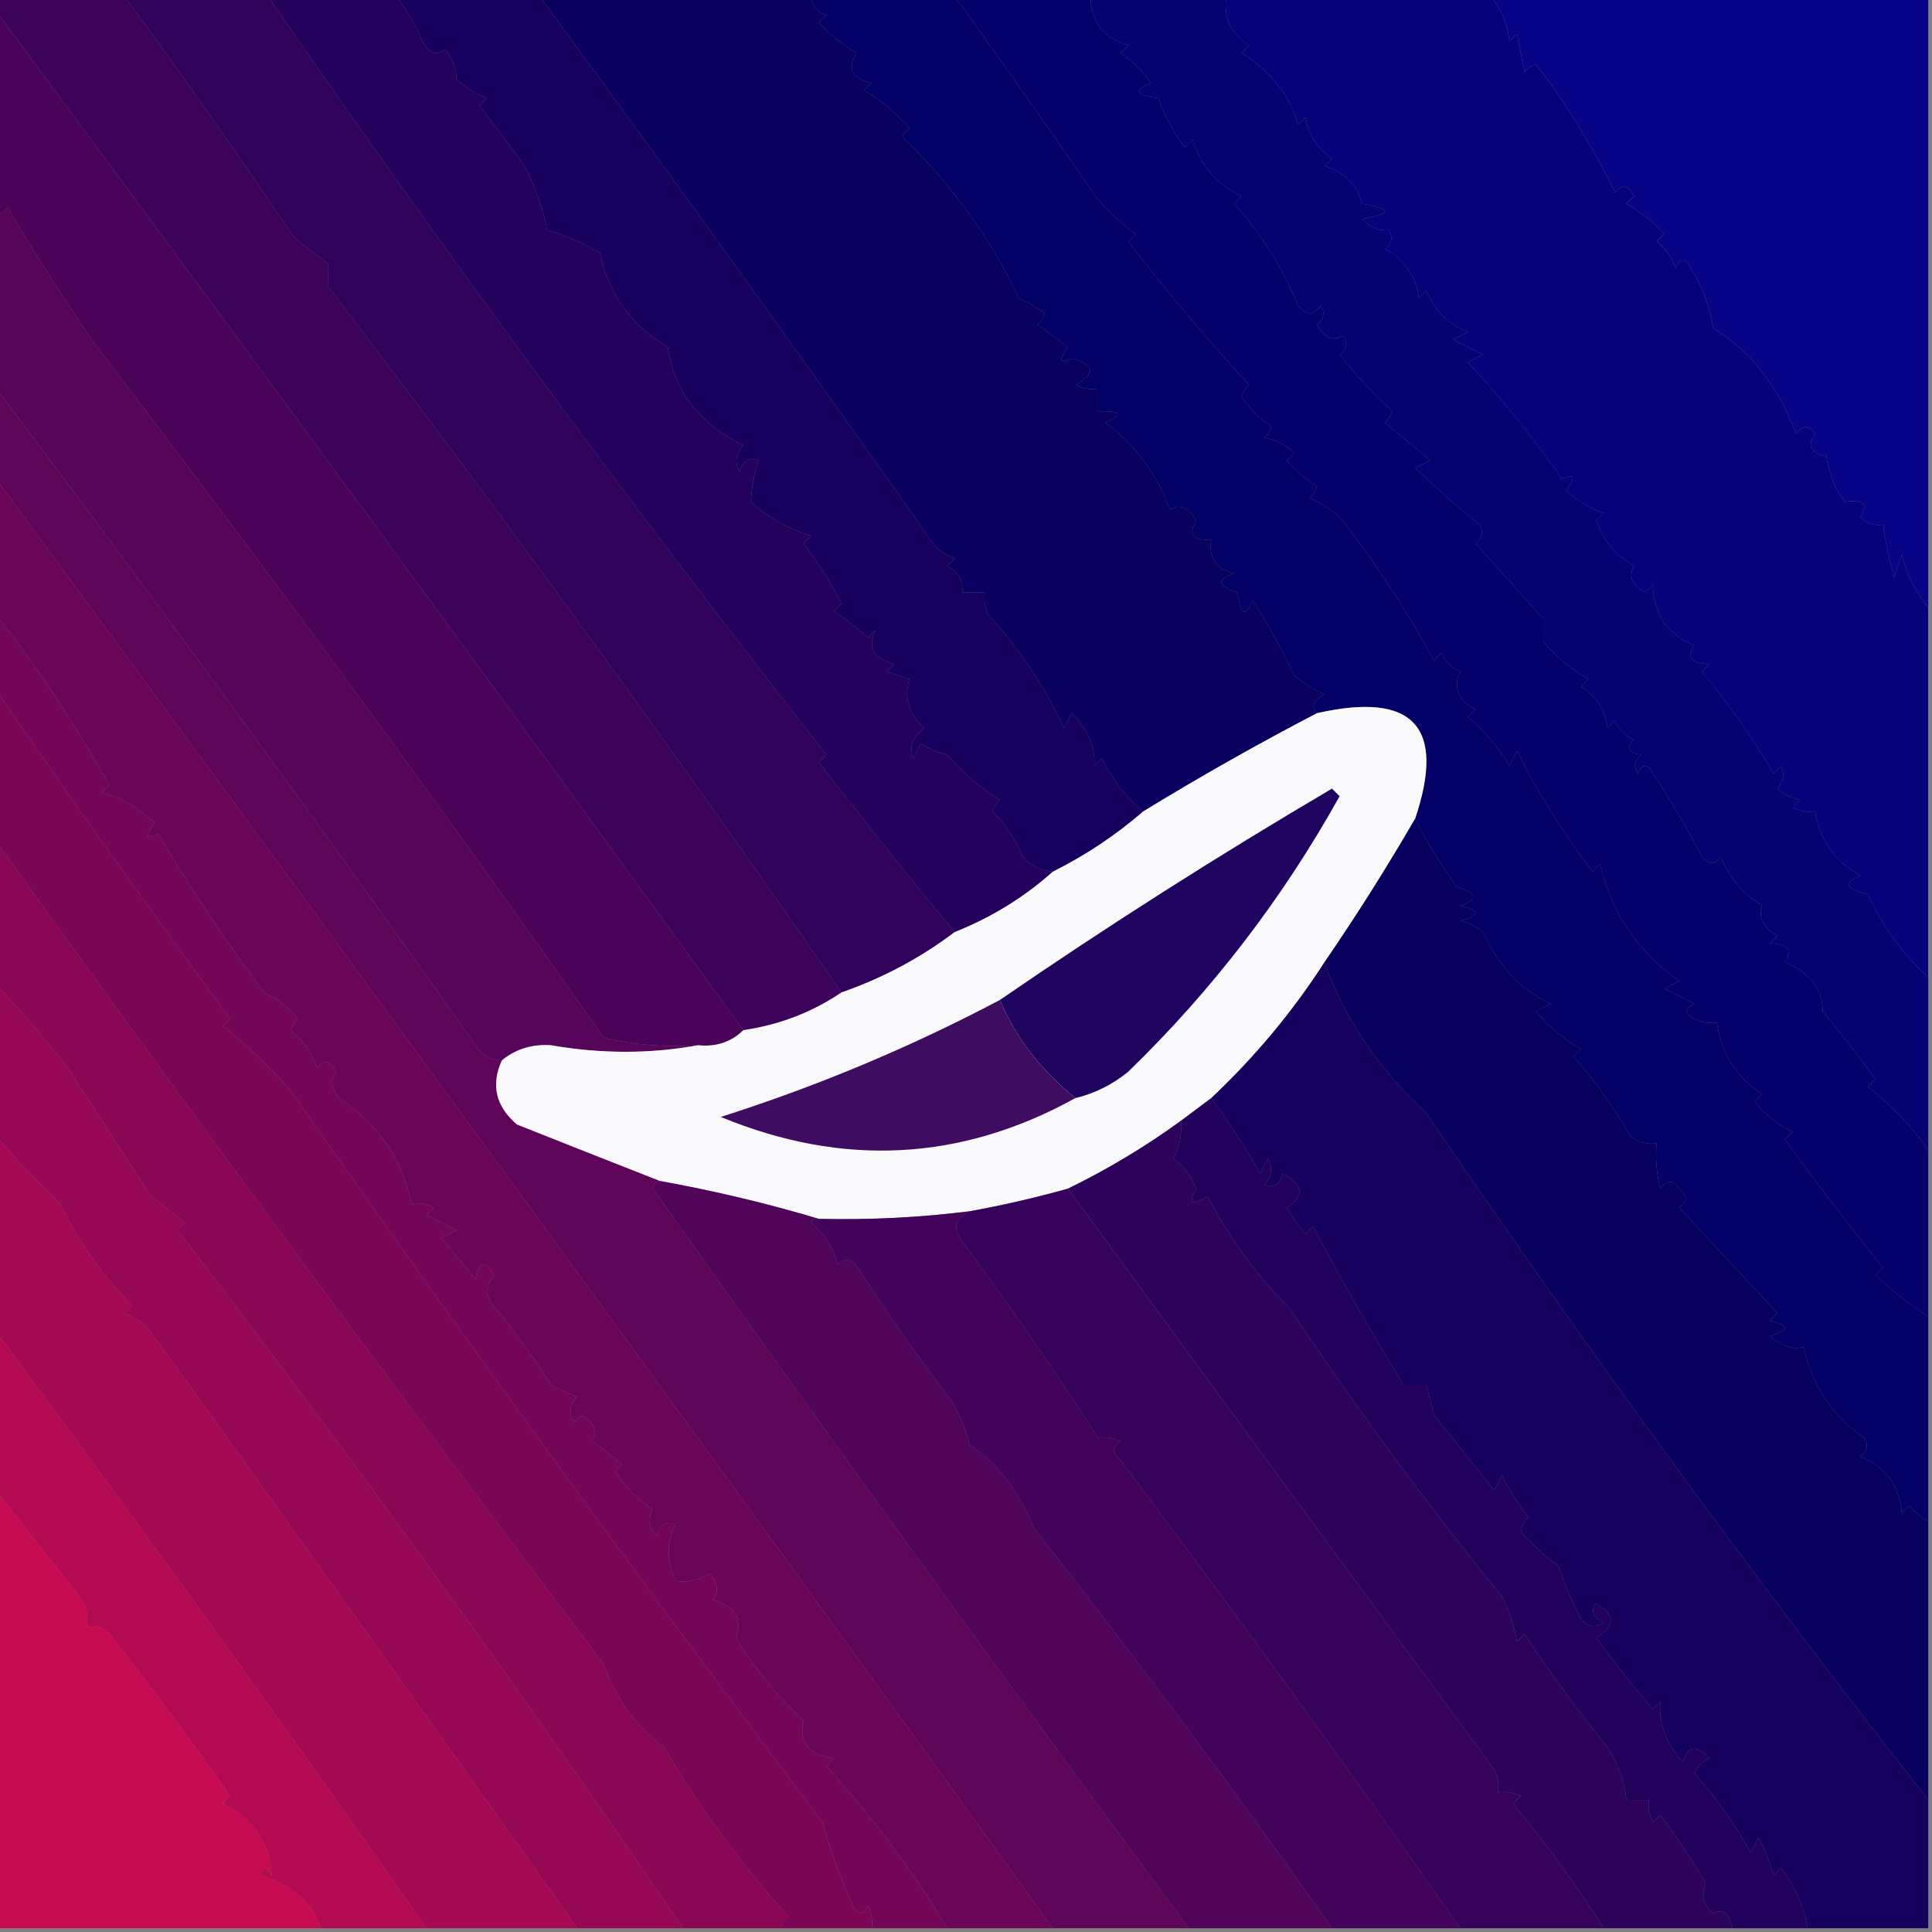 <svg width="32" height="32" viewBox="0 0 32 32" fill="none" xmlns="http://www.w3.org/2000/svg">
    <rect x="0" y="0" width="32" height="32" fill="#808080" stroke="none"/>
    <g clip-path="url(#clip0_1979_3179)">
        <path opacity="0.999" fill-rule="evenodd" clip-rule="evenodd"
            d="M-0.062 -0.062C0.646 -0.062 1.354 -0.062 2.062 -0.062C2.982 1.19 3.92 2.524 4.875 3.938C5.062 4.083 5.25 4.229 5.438 4.375C5.438 4.5 5.438 4.625 5.438 4.75C8.328 8.53 11.161 12.426 13.938 16.438C13.453 16.766 12.911 16.974 12.312 17.062C8.223 11.43 4.098 5.805 -0.062 0.188C-0.062 0.104 -0.062 0.021 -0.062 -0.062Z"
            fill="#3D035B" />
        <path opacity="0.999" fill-rule="evenodd" clip-rule="evenodd"
            d="M2.062 -0.062C2.854 -0.062 3.646 -0.062 4.438 -0.062C7.366 4.187 10.449 8.375 13.688 12.5C13.646 12.542 13.604 12.583 13.562 12.625C14.3 13.583 15.05 14.52 15.812 15.438C15.248 15.866 14.623 16.199 13.938 16.438C11.161 12.426 8.328 8.53 5.438 4.75C5.438 4.625 5.438 4.5 5.438 4.375C5.25 4.229 5.062 4.083 4.875 3.938C3.92 2.524 2.982 1.19 2.062 -0.062Z"
            fill="#31025C" />
        <path opacity="0.999" fill-rule="evenodd" clip-rule="evenodd"
            d="M6.562 -0.062C7.354 -0.062 8.146 -0.062 8.938 -0.062C11.166 2.974 13.354 6.016 15.5 9.062C15.594 9.141 15.698 9.203 15.812 9.25C15.771 9.292 15.729 9.333 15.688 9.375C15.872 9.464 15.955 9.61 15.938 9.812C16.062 9.812 16.188 9.812 16.312 9.812C16.294 9.944 16.315 10.069 16.375 10.188C16.89 10.751 17.306 11.376 17.625 12.062C17.667 11.979 17.708 11.896 17.75 11.812C18.021 12.074 18.146 12.366 18.125 12.688C18.167 12.646 18.208 12.604 18.25 12.562C18.424 12.917 18.653 13.209 18.938 13.438C18.485 13.831 17.985 14.165 17.438 14.438C17.239 14.421 17.072 14.338 16.938 14.188C16.82 13.903 16.653 13.653 16.438 13.438C16.464 13.364 16.505 13.302 16.562 13.25C16.238 13.052 15.946 12.802 15.688 12.5C15.529 12.461 15.383 12.399 15.25 12.312C15.208 12.396 15.167 12.479 15.125 12.562C15.057 12.358 15.12 12.191 15.312 12.062C15.053 11.822 14.969 11.551 15.062 11.25C14.938 11.208 14.812 11.167 14.688 11.125C14.729 11.083 14.771 11.042 14.812 11C14.466 10.912 14.362 10.724 14.5 10.438C14.458 10.479 14.417 10.521 14.375 10.562C14.199 10.402 14.011 10.256 13.812 10.125C13.854 10.083 13.896 10.042 13.938 10C13.755 9.642 13.547 9.309 13.312 9C13.354 8.958 13.396 8.917 13.438 8.875C13.065 8.763 12.731 8.576 12.438 8.312C12.446 8.09 12.488 7.861 12.562 7.625C12.407 7.568 12.303 7.63 12.25 7.812C12.165 7.652 12.185 7.506 12.312 7.375C11.581 7.02 11.164 6.478 11.062 5.75C10.456 5.39 10.081 4.869 9.938 4.188C9.666 4.025 9.374 3.9 9.062 3.812C8.992 3.442 8.867 3.088 8.688 2.75C8.409 2.368 8.159 2.034 7.938 1.75C7.979 1.708 8.021 1.667 8.062 1.625C7.875 1.552 7.708 1.448 7.562 1.312C7.558 1.126 7.496 0.96 7.375 0.812C7.232 0.932 7.107 0.891 7 0.688C6.884 0.414 6.738 0.164 6.562 -0.062Z"
            fill="#18015E" />
        <path opacity="0.999" fill-rule="evenodd" clip-rule="evenodd"
            d="M8.938 -0.062C10.438 -0.062 11.938 -0.062 13.438 -0.062C13.447 0.094 13.53 0.198 13.688 0.25C13.646 0.292 13.604 0.333 13.562 0.375C13.745 0.573 13.953 0.739 14.188 0.875C14.026 1.136 14.11 1.303 14.438 1.375C14.396 1.417 14.354 1.458 14.312 1.5C14.602 1.665 14.852 1.873 15.062 2.125C15.021 2.167 14.979 2.208 14.938 2.25C15.783 3.081 16.429 3.977 16.875 4.938C17.026 5.009 17.172 5.092 17.312 5.188C17.286 5.261 17.245 5.323 17.188 5.375C17.354 5.5 17.521 5.625 17.688 5.75C17.521 5.98 17.542 6.043 17.75 5.938C18.137 6.036 18.158 6.182 17.812 6.375C17.931 6.435 18.056 6.456 18.188 6.438C18.188 6.562 18.188 6.688 18.188 6.812C18.575 6.802 18.616 6.864 18.312 7C18.808 7.371 19.162 7.85 19.375 8.438C19.546 8.343 19.691 8.405 19.812 8.625C19.674 8.852 19.757 8.956 20.062 8.938C20.017 9.239 20.142 9.426 20.438 9.5C20.137 9.601 20.158 9.705 20.5 9.812C20.545 10.193 20.628 10.235 20.75 9.938C21.001 10.336 21.23 10.753 21.438 11.188C21.587 11.316 21.754 11.421 21.938 11.5C21.75 11.605 21.709 11.709 21.812 11.812C20.839 12.32 19.881 12.862 18.938 13.438C18.653 13.209 18.424 12.917 18.25 12.562C18.208 12.604 18.167 12.646 18.125 12.688C18.146 12.366 18.021 12.074 17.75 11.812C17.708 11.896 17.667 11.979 17.625 12.062C17.306 11.376 16.89 10.751 16.375 10.188C16.315 10.069 16.294 9.944 16.312 9.812C16.188 9.812 16.062 9.812 15.938 9.812C15.955 9.61 15.872 9.464 15.688 9.375C15.729 9.333 15.771 9.292 15.812 9.25C15.698 9.203 15.594 9.141 15.5 9.062C13.354 6.016 11.166 2.974 8.938 -0.062Z"
            fill="#0A005F" />
        <path opacity="0.999" fill-rule="evenodd" clip-rule="evenodd"
            d="M13.438 -0.062C14.229 -0.062 15.021 -0.062 15.812 -0.062C16.542 0.948 17.333 2.073 18.188 3.312C18.377 3.523 18.585 3.711 18.812 3.875C18.771 3.917 18.729 3.958 18.688 4C19.279 4.776 19.945 5.568 20.688 6.375C20.63 6.427 20.589 6.489 20.562 6.562C20.688 6.771 20.854 6.938 21.062 7.062C21.036 7.136 20.995 7.198 20.938 7.25C21.131 7.286 21.297 7.37 21.438 7.5C21.396 7.542 21.354 7.583 21.312 7.625C21.461 7.794 21.627 7.94 21.812 8.062C21.786 8.136 21.745 8.198 21.688 8.25C21.871 8.329 22.038 8.434 22.188 8.562C22.765 9.295 23.285 10.087 23.75 10.938C23.792 10.896 23.833 10.854 23.875 10.812C23.938 10.958 24.042 11.062 24.188 11.125C24.062 11.386 24.146 11.595 24.438 11.75C24.396 11.792 24.354 11.833 24.312 11.875C24.585 12.106 24.814 12.377 25 12.688C25.042 12.604 25.083 12.521 25.125 12.438C25.479 13.14 25.896 13.807 26.375 14.438C26.417 14.396 26.458 14.354 26.5 14.312C26.698 15.133 27.136 15.779 27.812 16.25C27.729 16.292 27.646 16.333 27.562 16.375C27.729 16.458 27.896 16.542 28.062 16.625C27.896 16.708 27.896 16.792 28.062 16.875C28.181 16.935 28.306 16.956 28.438 16.938C28.505 17.444 28.755 17.84 29.188 18.125C29.146 18.167 29.104 18.208 29.062 18.25C29.235 18.464 29.443 18.631 29.688 18.75C29.646 18.792 29.604 18.833 29.562 18.875C30.041 19.535 30.583 20.243 31.188 21C31.146 21.042 31.104 21.083 31.062 21.125C31.335 21.377 31.627 21.606 31.938 21.812C31.938 22.938 31.938 24.062 31.938 25.188C31.818 25.131 31.713 25.048 31.625 24.938C31.583 24.979 31.542 25.021 31.5 25.062C31.465 24.61 31.235 24.297 30.812 24.125C30.931 24.035 30.952 23.931 30.875 23.812C30.345 23.448 30.012 22.948 29.875 22.312C29.691 22.358 29.503 22.296 29.312 22.125C29.646 22.042 29.646 21.958 29.312 21.875C29.354 21.833 29.396 21.792 29.438 21.75C28.889 21.16 28.348 20.577 27.812 20C27.955 19.907 27.955 19.803 27.812 19.688C27.716 19.536 27.612 19.536 27.5 19.688C27.438 19.441 27.417 19.191 27.438 18.938C27.272 18.959 27.126 18.917 27 18.812C26.731 18.337 26.418 17.899 26.062 17.5C26.104 17.458 26.146 17.417 26.188 17.375C25.898 17.21 25.648 17.002 25.438 16.75C25.521 16.708 25.604 16.667 25.688 16.625C25.207 16.414 24.832 16.018 24.562 15.438C24.453 15.344 24.328 15.281 24.188 15.25C24.521 15.167 24.521 15.083 24.188 15C24.488 14.899 24.467 14.795 24.125 14.688C23.864 14.325 23.635 13.95 23.438 13.562C23.952 12.035 23.41 11.451 21.812 11.812C21.709 11.709 21.75 11.605 21.938 11.5C21.754 11.421 21.587 11.316 21.438 11.188C21.23 10.753 21.001 10.336 20.75 9.938C20.628 10.235 20.545 10.193 20.5 9.812C20.158 9.705 20.137 9.601 20.438 9.5C20.142 9.426 20.017 9.239 20.062 8.938C19.757 8.956 19.674 8.852 19.812 8.625C19.691 8.405 19.546 8.343 19.375 8.438C19.162 7.85 18.808 7.371 18.312 7C18.616 6.864 18.575 6.802 18.188 6.812C18.188 6.688 18.188 6.562 18.188 6.438C18.056 6.456 17.931 6.435 17.812 6.375C18.158 6.182 18.137 6.036 17.75 5.938C17.542 6.043 17.521 5.98 17.688 5.75C17.521 5.625 17.354 5.5 17.188 5.375C17.245 5.323 17.286 5.261 17.312 5.188C17.172 5.092 17.026 5.009 16.875 4.938C16.429 3.977 15.783 3.081 14.938 2.25C14.979 2.208 15.021 2.167 15.062 2.125C14.852 1.873 14.602 1.665 14.312 1.5C14.354 1.458 14.396 1.417 14.438 1.375C14.11 1.303 14.026 1.136 14.188 0.875C13.953 0.739 13.745 0.573 13.562 0.375C13.604 0.333 13.646 0.292 13.688 0.25C13.53 0.198 13.447 0.094 13.438 -0.062Z"
            fill="#030067" />
        <path opacity="0.999" fill-rule="evenodd" clip-rule="evenodd"
            d="M15.812 -0.062C16.562 -0.062 17.312 -0.062 18.062 -0.062C18.064 0.358 18.272 0.629 18.688 0.75C18.646 0.792 18.604 0.833 18.562 0.875C18.757 1.012 18.923 1.179 19.062 1.375C18.765 1.497 18.807 1.58 19.188 1.625C19.286 1.921 19.432 2.191 19.625 2.438C19.667 2.396 19.708 2.354 19.75 2.312C19.889 2.743 20.16 3.056 20.562 3.25C20.521 3.292 20.479 3.333 20.438 3.375C20.893 3.873 21.247 4.435 21.5 5.062C21.625 5.229 21.75 5.229 21.875 5.062C21.952 5.181 21.931 5.285 21.812 5.375C21.934 5.595 22.079 5.657 22.25 5.562C22.327 5.681 22.306 5.785 22.188 5.875C22.499 6.256 22.791 6.569 23.062 6.812C23.036 6.886 22.995 6.948 22.938 7C23.188 7.208 23.438 7.417 23.688 7.625C23.604 7.667 23.521 7.708 23.438 7.75C23.778 8.075 24.132 8.387 24.5 8.688C24.577 8.806 24.556 8.91 24.438 9C24.82 9.423 25.195 9.84 25.562 10.25C25.562 10.375 25.562 10.5 25.562 10.625C25.776 10.88 26.026 11.089 26.312 11.25C26.271 11.292 26.229 11.333 26.188 11.375C26.442 11.53 26.588 11.759 26.625 12.062C26.667 12.021 26.708 11.979 26.75 11.938C26.812 12.083 26.917 12.188 27.062 12.25C26.921 12.377 26.962 12.46 27.188 12.5C27.069 12.59 27.048 12.694 27.125 12.812C27.208 12.646 27.292 12.646 27.375 12.812C27.672 13.255 27.943 13.714 28.188 14.188C28.303 14.33 28.407 14.33 28.5 14.188C28.642 14.537 28.871 14.808 29.188 15C29.117 15.196 29.201 15.362 29.438 15.5C29.396 15.542 29.354 15.583 29.312 15.625C29.61 15.633 29.694 15.737 29.562 15.938C29.982 16.117 30.19 16.388 30.188 16.75C30.527 17.163 30.819 17.538 31.062 17.875C31.021 17.917 30.979 17.958 30.938 18C31.368 18.34 31.701 18.694 31.938 19.062C31.938 19.979 31.938 20.896 31.938 21.812C31.627 21.606 31.335 21.377 31.062 21.125C31.104 21.083 31.146 21.042 31.188 21C30.583 20.243 30.041 19.535 29.562 18.875C29.604 18.833 29.646 18.792 29.688 18.75C29.443 18.631 29.235 18.464 29.062 18.25C29.104 18.208 29.146 18.167 29.188 18.125C28.755 17.84 28.505 17.444 28.438 16.938C28.306 16.956 28.181 16.935 28.062 16.875C27.896 16.792 27.896 16.708 28.062 16.625C27.896 16.542 27.729 16.458 27.562 16.375C27.646 16.333 27.729 16.292 27.812 16.25C27.136 15.779 26.698 15.133 26.5 14.312C26.458 14.354 26.417 14.396 26.375 14.438C25.896 13.807 25.479 13.14 25.125 12.438C25.083 12.521 25.042 12.604 25 12.688C24.814 12.377 24.585 12.106 24.312 11.875C24.354 11.833 24.396 11.792 24.438 11.75C24.146 11.595 24.062 11.386 24.188 11.125C24.042 11.062 23.938 10.958 23.875 10.812C23.833 10.854 23.792 10.896 23.75 10.938C23.285 10.087 22.765 9.295 22.188 8.562C22.038 8.434 21.871 8.329 21.688 8.25C21.745 8.198 21.786 8.136 21.812 8.062C21.627 7.94 21.461 7.794 21.312 7.625C21.354 7.583 21.396 7.542 21.438 7.5C21.297 7.37 21.131 7.286 20.938 7.25C20.995 7.198 21.036 7.136 21.062 7.062C20.854 6.938 20.688 6.771 20.562 6.562C20.589 6.489 20.63 6.427 20.688 6.375C19.945 5.568 19.279 4.776 18.688 4C18.729 3.958 18.771 3.917 18.812 3.875C18.585 3.711 18.377 3.523 18.188 3.312C17.333 2.073 16.542 0.948 15.812 -0.062Z"
            fill="#04016D" />
        <path opacity="0.999" fill-rule="evenodd" clip-rule="evenodd"
            d="M18.062 -0.062C18.812 -0.062 19.562 -0.062 20.312 -0.062C20.26 0.291 20.385 0.561 20.688 0.75C20.646 0.792 20.604 0.833 20.562 0.875C21.053 1.187 21.366 1.583 21.5 2.062C21.542 2.021 21.583 1.979 21.625 1.938C21.668 2.231 21.814 2.46 22.062 2.625C22.021 2.667 21.979 2.708 21.938 2.75C22.263 2.842 22.471 3.051 22.562 3.375C23.062 3.458 23.062 3.542 22.562 3.625C22.694 3.765 22.84 3.827 23 3.812C23.077 3.931 23.056 4.035 22.938 4.125C23.264 4.297 23.451 4.568 23.5 4.938C23.542 4.896 23.583 4.854 23.625 4.812C23.758 5.144 23.987 5.373 24.312 5.5C24.229 5.542 24.146 5.583 24.062 5.625C24.229 5.708 24.396 5.792 24.562 5.875C24.479 5.917 24.396 5.958 24.312 6C24.881 6.61 25.402 7.255 25.875 7.938C26.083 7.832 26.104 7.895 25.938 8.125C26.122 8.29 26.33 8.415 26.562 8.5C26.521 8.542 26.479 8.583 26.438 8.625C26.559 8.954 26.767 9.204 27.062 9.375C26.968 9.545 27.03 9.691 27.25 9.812C27.292 9.771 27.333 9.729 27.375 9.688C27.39 10.179 27.619 10.512 28.062 10.688C27.931 10.888 28.015 10.992 28.312 11C28.271 11.042 28.229 11.083 28.188 11.125C28.63 11.655 29.025 12.217 29.375 12.812C29.417 12.771 29.458 12.729 29.5 12.688C29.561 12.819 29.541 12.944 29.438 13.062C29.547 13.156 29.672 13.219 29.812 13.25C29.771 13.292 29.729 13.333 29.688 13.375C29.806 13.435 29.931 13.456 30.062 13.438C30.138 13.91 30.388 14.264 30.812 14.5C30.526 14.623 30.567 14.727 30.938 14.812C31.181 15.345 31.515 15.803 31.938 16.188C31.938 17.146 31.938 18.104 31.938 19.062C31.701 18.694 31.368 18.34 30.938 18C30.979 17.958 31.021 17.917 31.062 17.875C30.819 17.538 30.527 17.163 30.188 16.75C30.19 16.388 29.982 16.117 29.562 15.938C29.694 15.737 29.61 15.633 29.312 15.625C29.354 15.583 29.396 15.542 29.438 15.5C29.201 15.362 29.117 15.196 29.188 15C28.871 14.808 28.642 14.537 28.5 14.188C28.407 14.33 28.303 14.33 28.188 14.188C27.943 13.714 27.672 13.255 27.375 12.812C27.292 12.646 27.208 12.646 27.125 12.812C27.048 12.694 27.069 12.59 27.188 12.5C26.962 12.46 26.921 12.377 27.062 12.25C26.917 12.188 26.812 12.083 26.75 11.938C26.708 11.979 26.667 12.021 26.625 12.062C26.588 11.759 26.442 11.53 26.188 11.375C26.229 11.333 26.271 11.292 26.312 11.25C26.026 11.089 25.776 10.88 25.562 10.625C25.562 10.5 25.562 10.375 25.562 10.25C25.195 9.84 24.82 9.423 24.438 9C24.556 8.91 24.577 8.806 24.5 8.688C24.132 8.387 23.778 8.075 23.438 7.75C23.521 7.708 23.604 7.667 23.688 7.625C23.438 7.417 23.188 7.208 22.938 7C22.995 6.948 23.036 6.886 23.062 6.812C22.791 6.569 22.499 6.256 22.188 5.875C22.306 5.785 22.327 5.681 22.25 5.562C22.079 5.657 21.934 5.595 21.812 5.375C21.931 5.285 21.952 5.181 21.875 5.062C21.75 5.229 21.625 5.229 21.5 5.062C21.247 4.435 20.893 3.873 20.438 3.375C20.479 3.333 20.521 3.292 20.562 3.25C20.16 3.056 19.889 2.743 19.75 2.312C19.708 2.354 19.667 2.396 19.625 2.438C19.432 2.191 19.286 1.921 19.188 1.625C18.807 1.58 18.765 1.497 19.062 1.375C18.923 1.179 18.757 1.012 18.562 0.875C18.604 0.833 18.646 0.792 18.688 0.75C18.272 0.629 18.064 0.358 18.062 -0.062Z"
            fill="#050273" />
        <path opacity="0.999" fill-rule="evenodd" clip-rule="evenodd"
            d="M20.312 -0.062C21.771 -0.062 23.229 -0.062 24.687 -0.062C24.868 0.154 24.973 0.404 25 0.688C25.041 0.646 25.083 0.604 25.125 0.562C25.166 0.771 25.208 0.979 25.25 1.188C25.302 1.13 25.364 1.089 25.437 1.062C25.917 1.677 26.355 2.386 26.75 3.188C26.864 3.043 26.968 3.064 27.062 3.25C27.021 3.292 26.979 3.333 26.937 3.375C27.172 3.511 27.38 3.677 27.562 3.875C27.521 3.917 27.479 3.958 27.437 4C27.587 4.113 27.692 4.259 27.75 4.438C27.833 4.271 27.916 4.271 28 4.438C28.195 4.745 28.32 5.078 28.375 5.438C28.993 5.813 29.452 6.396 29.75 7.188C29.861 7.036 29.966 7.036 30.062 7.188C29.924 7.371 29.986 7.496 30.25 7.562C30.31 7.901 30.414 8.151 30.562 8.312C30.868 8.265 30.951 8.348 30.812 8.562C30.916 8.673 31.041 8.715 31.187 8.688C31.23 8.982 31.292 9.273 31.375 9.562C31.416 9.438 31.458 9.312 31.5 9.188C31.584 9.522 31.73 9.813 31.937 10.062C31.937 12.104 31.937 14.146 31.937 16.188C31.515 15.803 31.181 15.345 30.937 14.812C30.567 14.727 30.526 14.623 30.812 14.5C30.388 14.264 30.138 13.91 30.062 13.438C29.931 13.456 29.806 13.435 29.687 13.375C29.729 13.333 29.771 13.292 29.812 13.25C29.672 13.219 29.547 13.156 29.437 13.062C29.541 12.944 29.561 12.819 29.5 12.688C29.458 12.729 29.416 12.771 29.375 12.812C29.025 12.217 28.629 11.655 28.187 11.125C28.229 11.083 28.271 11.042 28.312 11C28.015 10.992 27.931 10.888 28.062 10.688C27.619 10.512 27.39 10.179 27.375 9.688C27.333 9.729 27.291 9.771 27.25 9.812C27.03 9.691 26.968 9.545 27.062 9.375C26.767 9.204 26.559 8.954 26.437 8.625C26.479 8.583 26.521 8.542 26.562 8.5C26.33 8.415 26.122 8.29 25.937 8.125C26.104 7.895 26.083 7.832 25.875 7.938C25.401 7.255 24.881 6.61 24.312 6C24.396 5.958 24.479 5.917 24.562 5.875C24.396 5.792 24.229 5.708 24.062 5.625C24.146 5.583 24.229 5.542 24.312 5.5C23.987 5.373 23.758 5.144 23.625 4.812C23.583 4.854 23.541 4.896 23.5 4.938C23.451 4.568 23.263 4.297 22.937 4.125C23.056 4.035 23.077 3.931 23 3.812C22.84 3.827 22.694 3.765 22.562 3.625C23.062 3.542 23.062 3.458 22.562 3.375C22.471 3.051 22.263 2.842 21.937 2.75C21.979 2.708 22.021 2.667 22.062 2.625C21.814 2.46 21.668 2.231 21.625 1.938C21.583 1.979 21.541 2.021 21.5 2.062C21.366 1.583 21.053 1.187 20.562 0.875C20.604 0.833 20.646 0.792 20.687 0.75C20.385 0.561 20.26 0.291 20.312 -0.062Z"
            fill="#06027B" />
        <path opacity="0.999" fill-rule="evenodd" clip-rule="evenodd"
            d="M24.688 -0.062C27.104 -0.062 29.521 -0.062 31.938 -0.062C31.938 3.312 31.938 6.688 31.938 10.062C31.73 9.813 31.584 9.522 31.5 9.188C31.458 9.312 31.417 9.438 31.375 9.562C31.292 9.273 31.23 8.982 31.188 8.688C31.041 8.715 30.916 8.673 30.812 8.562C30.951 8.348 30.868 8.265 30.562 8.312C30.414 8.151 30.31 7.901 30.25 7.562C29.986 7.496 29.924 7.371 30.062 7.188C29.966 7.036 29.862 7.036 29.75 7.188C29.452 6.396 28.994 5.813 28.375 5.438C28.32 5.078 28.195 4.745 28 4.438C27.917 4.271 27.833 4.271 27.75 4.438C27.692 4.259 27.588 4.113 27.438 4C27.479 3.958 27.521 3.917 27.562 3.875C27.38 3.677 27.172 3.511 26.938 3.375C26.979 3.333 27.021 3.292 27.062 3.25C26.968 3.064 26.864 3.043 26.75 3.188C26.355 2.386 25.917 1.677 25.438 1.062C25.364 1.089 25.302 1.13 25.25 1.188C25.208 0.979 25.167 0.771 25.125 0.562C25.083 0.604 25.042 0.646 25 0.688C24.973 0.404 24.869 0.154 24.688 -0.062Z"
            fill="#080487" />
        <path opacity="0.999" fill-rule="evenodd" clip-rule="evenodd"
            d="M-0.062 0.188C4.098 5.805 8.223 11.43 12.312 17.062C12.112 17.259 11.862 17.343 11.562 17.312C11.029 17.35 10.508 17.308 10 17.188C7.271 13.31 4.459 9.477 1.562 5.688C1.061 4.956 0.582 4.206 0.125 3.438C0.077 3.507 0.015 3.549 -0.062 3.562C-0.062 2.438 -0.062 1.312 -0.062 0.188Z"
            fill="#4B035A" />
        <path opacity="0.999" fill-rule="evenodd" clip-rule="evenodd"
            d="M4.438 -0.062C5.146 -0.062 5.854 -0.062 6.562 -0.062C6.738 0.164 6.884 0.414 7 0.688C7.107 0.891 7.232 0.932 7.375 0.812C7.496 0.96 7.558 1.126 7.562 1.312C7.708 1.448 7.875 1.552 8.062 1.625C8.021 1.667 7.979 1.708 7.938 1.75C8.159 2.034 8.409 2.368 8.688 2.75C8.867 3.088 8.992 3.442 9.062 3.812C9.374 3.9 9.666 4.025 9.938 4.188C10.081 4.869 10.456 5.39 11.062 5.75C11.164 6.478 11.581 7.02 12.312 7.375C12.185 7.506 12.165 7.652 12.25 7.812C12.303 7.63 12.407 7.568 12.562 7.625C12.488 7.861 12.446 8.09 12.438 8.312C12.731 8.576 13.065 8.763 13.438 8.875C13.396 8.917 13.354 8.958 13.312 9C13.547 9.309 13.755 9.642 13.938 10C13.896 10.042 13.854 10.083 13.812 10.125C14.011 10.256 14.199 10.402 14.375 10.562C14.417 10.521 14.458 10.479 14.5 10.438C14.362 10.724 14.466 10.912 14.812 11C14.771 11.042 14.729 11.083 14.688 11.125C14.812 11.167 14.938 11.208 15.062 11.25C14.969 11.551 15.053 11.822 15.312 12.062C15.12 12.191 15.057 12.358 15.125 12.562C15.167 12.479 15.208 12.396 15.25 12.312C15.383 12.399 15.529 12.461 15.688 12.5C15.946 12.802 16.238 13.052 16.562 13.25C16.505 13.302 16.464 13.364 16.438 13.438C16.653 13.653 16.82 13.903 16.938 14.188C17.072 14.338 17.239 14.421 17.438 14.438C16.96 14.864 16.418 15.198 15.812 15.438C15.05 14.52 14.3 13.583 13.562 12.625C13.604 12.583 13.646 12.542 13.688 12.5C10.449 8.375 7.366 4.187 4.438 -0.062Z"
            fill="#24015D" />
        <path opacity="0.999" fill-rule="evenodd" clip-rule="evenodd"
            d="M11.562 17.312C10.77 17.457 9.958 17.457 9.125 17.312C8.812 17.292 8.541 17.376 8.312 17.562C8.123 17.561 7.977 17.478 7.875 17.312C5.362 13.75 2.716 10.125 -0.062 6.438C-0.062 5.479 -0.062 4.521 -0.062 3.562C0.015 3.549 0.077 3.507 0.125 3.438C0.582 4.206 1.061 4.956 1.562 5.688C4.459 9.477 7.271 13.31 10 17.188C10.508 17.308 11.029 17.35 11.562 17.312Z"
            fill="#56055A" />
        <path opacity="0.999" fill-rule="evenodd" clip-rule="evenodd"
            d="M-0.062 6.438C2.716 10.125 5.362 13.75 7.875 17.312C7.977 17.478 8.123 17.561 8.312 17.562C8.128 17.97 8.211 18.324 8.562 18.625C9.365 18.944 10.157 19.257 10.938 19.562C10.87 19.57 10.828 19.612 10.812 19.688C13.74 23.819 16.698 27.902 19.688 31.938C18.938 31.938 18.188 31.938 17.438 31.938C11.618 23.872 5.785 15.872 -0.062 7.938C-0.062 7.438 -0.062 6.938 -0.062 6.438Z"
            fill="#5F0559" />
        <path fill-rule="evenodd" clip-rule="evenodd"
            d="M23.438 13.563C22.972 14.367 22.472 15.158 21.938 15.938C21.411 16.758 20.786 17.508 20.063 18.188C19.896 18.313 19.729 18.438 19.563 18.563C18.965 18.996 18.34 19.371 17.688 19.688C17.152 19.838 16.61 19.963 16.063 20.063C15.234 20.166 14.4 20.208 13.563 20.188C12.713 19.934 11.838 19.726 10.938 19.563C10.157 19.257 9.365 18.944 8.563 18.625C8.211 18.324 8.128 17.97 8.313 17.563C8.542 17.376 8.812 17.292 9.125 17.313C9.958 17.457 10.77 17.457 11.563 17.313C11.863 17.343 12.113 17.259 12.313 17.063C12.912 16.975 13.453 16.766 13.938 16.438C14.623 16.199 15.248 15.866 15.813 15.438C16.418 15.198 16.96 14.865 17.438 14.438C17.985 14.165 18.485 13.831 18.938 13.438C19.881 12.862 20.839 12.32 21.813 11.813C23.41 11.451 23.952 12.035 23.438 13.563Z"
            fill="#F9F8FB" />
        <path opacity="0.999" fill-rule="evenodd" clip-rule="evenodd"
            d="M-0.062 13.938C3.13 18.394 6.484 22.936 10 27.562C10.192 28.129 10.526 28.587 11 28.938C11.591 29.945 12.279 30.883 13.062 31.75C12.993 31.798 12.951 31.86 12.938 31.938C12.396 31.938 11.854 31.938 11.312 31.938C8.594 27.951 5.803 24.097 2.938 20.375C2.979 20.333 3.021 20.292 3.062 20.25C2.875 20.104 2.688 19.958 2.5 19.812C2.032 19.098 1.574 18.389 1.125 17.688C0.746 17.205 0.35 16.747 -0.062 16.312C-0.062 15.521 -0.062 14.729 -0.062 13.938Z"
            fill="#8A0755" />
        <path opacity="0.999" fill-rule="evenodd" clip-rule="evenodd"
            d="M17.812 18.188C17.232 17.717 16.815 17.175 16.562 16.562C18.346 15.336 20.179 14.17 22.062 13.062C22.104 13.104 22.146 13.146 22.188 13.188C21.248 14.877 20.081 16.398 18.688 17.75C18.428 17.963 18.136 18.109 17.812 18.188Z"
            fill="#1F0460" />
        <path opacity="0.999" fill-rule="evenodd" clip-rule="evenodd"
            d="M23.438 13.562C23.635 13.95 23.864 14.325 24.125 14.688C24.467 14.795 24.488 14.899 24.188 15C24.521 15.083 24.521 15.167 24.188 15.25C24.328 15.281 24.453 15.344 24.562 15.438C24.832 16.018 25.207 16.414 25.688 16.625C25.604 16.667 25.521 16.708 25.438 16.75C25.648 17.002 25.898 17.21 26.188 17.375C26.146 17.417 26.104 17.458 26.062 17.5C26.418 17.899 26.731 18.337 27 18.812C27.126 18.917 27.272 18.959 27.438 18.938C27.417 19.191 27.438 19.441 27.5 19.688C27.612 19.536 27.716 19.536 27.812 19.688C27.955 19.803 27.955 19.907 27.812 20C28.348 20.577 28.889 21.16 29.438 21.75C29.396 21.792 29.354 21.833 29.312 21.875C29.646 21.958 29.646 22.042 29.312 22.125C29.503 22.296 29.691 22.358 29.875 22.312C30.012 22.948 30.345 23.448 30.875 23.812C30.952 23.931 30.931 24.035 30.812 24.125C31.235 24.297 31.465 24.61 31.5 25.062C31.542 25.021 31.583 24.979 31.625 24.938C31.713 25.048 31.818 25.131 31.938 25.188C31.938 26.729 31.938 28.271 31.938 29.812C29.079 26.171 26.308 22.379 23.625 18.438C22.822 17.689 22.26 16.856 21.938 15.938C22.472 15.158 22.972 14.367 23.438 13.562Z"
            fill="#07005F" />
        <path opacity="0.999" fill-rule="evenodd" clip-rule="evenodd"
            d="M21.938 15.938C22.26 16.856 22.822 17.689 23.625 18.438C26.308 22.379 29.079 26.171 31.938 29.812C31.938 30.521 31.938 31.229 31.938 31.938C31.271 31.938 30.604 31.938 29.938 31.938C29.889 31.601 29.743 31.268 29.5 30.938C29.458 30.979 29.417 31.021 29.375 31.062C29.316 30.844 29.233 30.636 29.125 30.438C29.083 30.521 29.042 30.604 29 30.688C28.733 30.211 28.421 29.774 28.062 29.375C28.113 29.257 28.197 29.174 28.312 29.125C28.096 28.893 27.951 28.914 27.875 29.188C27.594 28.881 27.469 28.548 27.5 28.188C27.458 28.229 27.417 28.271 27.375 28.312C27.047 27.927 26.735 27.531 26.438 27.125C26.758 26.94 26.758 26.752 26.438 26.562C26.338 26.669 26.38 26.774 26.562 26.875C26.421 26.969 26.296 26.948 26.188 26.812C26.038 26.531 25.913 26.239 25.812 25.938C25.583 25.77 25.375 25.583 25.188 25.375C25.206 25.279 25.247 25.195 25.312 25.125C25.144 24.91 24.998 24.681 24.875 24.438C24.833 24.521 24.792 24.604 24.75 24.688C24.422 24.275 24.088 23.858 23.75 23.438C23.708 23.271 23.667 23.104 23.625 22.938C23.5 22.938 23.375 22.938 23.25 22.938C22.718 22.081 22.218 21.206 21.75 20.312C21.708 20.354 21.667 20.396 21.625 20.438C21.506 20.303 21.401 20.157 21.312 20C21.613 19.816 21.592 19.629 21.25 19.438C21.197 19.619 21.093 19.682 20.938 19.625C21.065 19.494 21.085 19.348 21 19.188C20.958 19.271 20.917 19.354 20.875 19.438C20.621 18.999 20.351 18.582 20.062 18.188C20.785 17.507 21.41 16.757 21.938 15.938Z"
            fill="#16015E" />
        <path opacity="0.999" fill-rule="evenodd" clip-rule="evenodd"
            d="M16.562 16.562C16.815 17.175 17.232 17.717 17.812 18.188C15.921 19.232 13.963 19.336 11.938 18.5C13.542 17.989 15.084 17.343 16.562 16.562Z"
            fill="#3E0C60" />
        <path opacity="0.999" fill-rule="evenodd" clip-rule="evenodd"
            d="M-0.062 16.312C0.35 16.747 0.746 17.205 1.125 17.688C1.574 18.389 2.032 19.098 2.5 19.812C2.688 19.958 2.875 20.104 3.062 20.25C3.021 20.292 2.979 20.333 2.938 20.375C5.803 24.097 8.594 27.951 11.312 31.938C10.729 31.938 10.146 31.938 9.562 31.938C7.191 28.598 4.837 25.307 2.5 22.062C2.387 21.912 2.241 21.808 2.062 21.75C2.104 21.708 2.146 21.667 2.188 21.625C1.695 21.132 1.299 20.57 1 19.938C0.614 19.573 0.26 19.198 -0.062 18.812C-0.062 17.979 -0.062 17.146 -0.062 16.312Z"
            fill="#960854" />
        <path opacity="0.998" fill-rule="evenodd" clip-rule="evenodd"
            d="M20.062 18.188C20.351 18.582 20.621 18.999 20.875 19.438C20.917 19.354 20.958 19.271 21 19.188C21.085 19.348 21.065 19.494 20.938 19.625C21.093 19.682 21.197 19.619 21.25 19.438C21.592 19.629 21.613 19.816 21.312 20C21.401 20.157 21.506 20.303 21.625 20.438C21.667 20.396 21.708 20.354 21.75 20.312C22.218 21.206 22.718 22.081 23.25 22.938C23.375 22.938 23.5 22.938 23.625 22.938C23.667 23.104 23.708 23.271 23.75 23.438C24.088 23.858 24.422 24.275 24.75 24.688C24.792 24.604 24.833 24.521 24.875 24.438C24.998 24.681 25.144 24.91 25.312 25.125C25.247 25.195 25.206 25.279 25.188 25.375C25.375 25.583 25.583 25.77 25.812 25.938C25.913 26.239 26.038 26.531 26.188 26.812C26.296 26.948 26.421 26.969 26.562 26.875C26.38 26.774 26.338 26.669 26.438 26.562C26.758 26.752 26.758 26.94 26.438 27.125C26.735 27.531 27.047 27.927 27.375 28.312C27.417 28.271 27.458 28.229 27.5 28.188C27.469 28.548 27.594 28.881 27.875 29.188C27.951 28.914 28.096 28.893 28.312 29.125C28.197 29.174 28.113 29.257 28.062 29.375C28.421 29.774 28.733 30.211 29 30.688C29.042 30.604 29.083 30.521 29.125 30.438C29.233 30.636 29.316 30.844 29.375 31.062C29.417 31.021 29.458 30.979 29.5 30.938C29.743 31.268 29.889 31.601 29.938 31.938C29.521 31.938 29.104 31.938 28.688 31.938C28.643 31.689 28.538 31.606 28.375 31.688C28.215 31.553 28.173 31.387 28.25 31.188C28.023 30.8 27.773 30.425 27.5 30.062C27.458 30.104 27.417 30.146 27.375 30.188C27.315 30.069 27.294 29.944 27.312 29.812C27.188 29.812 27.062 29.812 26.938 29.812C26.906 29.498 26.801 29.206 26.625 28.938C26.137 28.337 25.678 27.712 25.25 27.062C25.208 27.104 25.167 27.146 25.125 27.188C25.08 26.924 24.997 26.674 24.875 26.438C23.666 24.957 22.499 23.374 21.375 21.688C20.829 21.142 20.371 20.517 20 19.812C19.734 19.983 19.671 19.941 19.812 19.688C19.736 19.485 19.611 19.319 19.438 19.188C19.539 18.991 19.58 18.783 19.562 18.562C19.729 18.438 19.896 18.312 20.062 18.188Z"
            fill="#22015D" />
        <path opacity="0.999" fill-rule="evenodd" clip-rule="evenodd"
            d="M19.562 18.562C19.58 18.783 19.539 18.991 19.438 19.188C19.611 19.319 19.736 19.485 19.812 19.688C19.671 19.941 19.734 19.983 20 19.812C20.371 20.517 20.829 21.142 21.375 21.688C22.499 23.374 23.666 24.957 24.875 26.438C24.997 26.674 25.08 26.924 25.125 27.188C25.167 27.146 25.208 27.104 25.25 27.062C25.678 27.712 26.137 28.337 26.625 28.938C26.801 29.206 26.906 29.498 26.938 29.812C27.062 29.812 27.188 29.812 27.312 29.812C27.294 29.944 27.315 30.069 27.375 30.188C27.417 30.146 27.458 30.104 27.5 30.062C27.773 30.425 28.023 30.8 28.25 31.188C28.173 31.387 28.215 31.553 28.375 31.688C28.538 31.606 28.643 31.689 28.688 31.938C27.979 31.938 27.271 31.938 26.562 31.938C26.111 31.227 25.611 30.539 25.062 29.875C25.104 29.833 25.146 29.792 25.188 29.75C25.069 29.69 24.944 29.669 24.812 29.688C24.831 29.556 24.81 29.431 24.75 29.312C22.402 26.123 20.048 22.915 17.688 19.688C18.34 19.371 18.965 18.996 19.562 18.562Z"
            fill="#2C025C" />
        <path opacity="0.999" fill-rule="evenodd" clip-rule="evenodd"
            d="M17.687 19.688C20.047 22.915 22.402 26.123 24.75 29.312C24.81 29.431 24.831 29.556 24.812 29.688C24.944 29.669 25.069 29.69 25.187 29.75C25.146 29.792 25.104 29.833 25.062 29.875C25.611 30.539 26.111 31.227 26.562 31.938C25.771 31.938 24.979 31.938 24.187 31.938C22.393 29.372 20.518 26.789 18.562 24.188C18.42 24.072 18.42 23.968 18.562 23.875C18.444 23.815 18.319 23.794 18.187 23.812C17.446 22.666 16.696 21.583 15.937 20.562C15.776 20.348 15.818 20.181 16.062 20.062C16.61 19.963 17.151 19.838 17.687 19.688Z"
            fill="#37025C" />
        <path opacity="0.999" fill-rule="evenodd" clip-rule="evenodd"
            d="M10.938 19.562C11.838 19.725 12.713 19.934 13.562 20.188C13.508 20.179 13.466 20.2 13.438 20.25C13.651 20.429 13.797 20.659 13.875 20.938C14.018 20.818 14.143 20.859 14.25 21.062C14.718 21.79 15.218 22.498 15.75 23.188C15.89 23.427 15.995 23.677 16.062 23.938C16.513 24.22 16.867 24.679 17.125 25.312C18.793 27.43 20.439 29.638 22.062 31.938C21.271 31.938 20.479 31.938 19.688 31.938C16.698 27.902 13.74 23.819 10.812 19.688C10.828 19.612 10.87 19.57 10.938 19.562Z"
            fill="#50045A" />
        <path opacity="0.999" fill-rule="evenodd" clip-rule="evenodd"
            d="M-0.062 18.812C0.26 19.198 0.614 19.573 1 19.938C1.299 20.57 1.695 21.132 2.188 21.625C2.146 21.667 2.104 21.708 2.062 21.75C2.241 21.808 2.387 21.912 2.5 22.062C4.837 25.307 7.191 28.598 9.562 31.938C8.729 31.938 7.896 31.938 7.062 31.938C4.73 28.606 2.355 25.315 -0.062 22.062C-0.062 20.979 -0.062 19.896 -0.062 18.812Z"
            fill="#A50953" />
        <path opacity="0.999" fill-rule="evenodd" clip-rule="evenodd"
            d="M-0.062 7.938C5.785 15.872 11.618 23.872 17.438 31.938C16.854 31.938 16.271 31.938 15.688 31.938C15.141 31.018 14.474 30.123 13.688 29.25C13.729 29.208 13.771 29.167 13.812 29.125C13.393 29.067 13.226 28.859 13.312 28.5C12.88 28.098 12.505 27.639 12.188 27.125C12.302 26.814 12.177 26.606 11.812 26.5C11.91 26.366 11.889 26.22 11.75 26.062C11.581 26.172 11.393 26.214 11.188 26.188C11.037 25.835 11.037 25.523 11.188 25.25C11.032 25.193 10.928 25.256 10.875 25.438C10.736 25.28 10.715 25.134 10.812 25C10.562 24.833 10.354 24.625 10.188 24.375C10.229 24.333 10.271 24.292 10.312 24.25C10.146 24.125 9.979 24 9.812 23.875C9.907 23.704 9.845 23.559 9.625 23.438C9.583 23.479 9.542 23.521 9.5 23.562C9.415 23.402 9.435 23.256 9.562 23.125C9.404 23.086 9.258 23.024 9.125 22.938C8.822 22.457 8.489 21.999 8.125 21.562C8.04 21.402 8.06 21.256 8.188 21.125C8.036 20.863 7.931 20.884 7.875 21.188C7.688 20.958 7.5 20.729 7.312 20.5C7.396 20.458 7.479 20.417 7.562 20.375C7.396 20.292 7.229 20.208 7.062 20.125C7.104 20.083 7.146 20.042 7.188 20C7.069 19.94 6.944 19.919 6.812 19.938C6.685 19.235 6.29 18.651 5.625 18.188C5.486 18.03 5.465 17.884 5.562 17.75C5.468 17.564 5.364 17.543 5.25 17.688C5.166 17.435 5.02 17.227 4.812 17.062C4.839 16.989 4.88 16.927 4.938 16.875C4.784 16.684 4.596 16.538 4.375 16.438C3.742 15.596 3.158 14.721 2.625 13.812C2.417 13.918 2.396 13.855 2.562 13.625C2.274 13.361 1.982 13.195 1.688 13.125C1.729 13.083 1.771 13.042 1.812 13C1.175 11.884 0.55 10.947 -0.062 10.188C-0.062 9.438 -0.062 8.688 -0.062 7.938Z"
            fill="#6A0558" />
        <path opacity="0.999" fill-rule="evenodd" clip-rule="evenodd"
            d="M16.062 20.062C15.818 20.181 15.776 20.348 15.938 20.562C16.696 21.583 17.446 22.666 18.188 23.812C18.319 23.794 18.444 23.815 18.562 23.875C18.42 23.968 18.42 24.072 18.562 24.188C20.518 26.789 22.393 29.372 24.188 31.938C23.479 31.938 22.771 31.938 22.062 31.938C20.439 29.638 18.793 27.43 17.125 25.312C16.867 24.679 16.513 24.22 16.062 23.938C15.995 23.677 15.89 23.427 15.75 23.188C15.218 22.498 14.718 21.79 14.25 21.062C14.143 20.859 14.018 20.818 13.875 20.938C13.797 20.659 13.651 20.429 13.438 20.25C13.466 20.2 13.508 20.179 13.562 20.188C14.4 20.208 15.234 20.166 16.062 20.062Z"
            fill="#43035B" />
        <path opacity="0.999" fill-rule="evenodd" clip-rule="evenodd"
            d="M-0.062 22.062C2.355 25.315 4.73 28.606 7.062 31.938C6.479 31.938 5.896 31.938 5.312 31.938C5.181 31.519 4.848 31.227 4.312 31.062C4.356 30.913 4.418 30.913 4.5 31.062C4.466 30.518 4.195 30.122 3.688 29.875C3.729 29.833 3.771 29.792 3.812 29.75C3.173 28.839 2.507 27.943 1.812 27.062C1.709 26.952 1.584 26.91 1.438 26.938C1.47 26.753 1.429 26.586 1.312 26.438C0.806 25.805 0.348 25.221 -0.062 24.688C-0.062 23.812 -0.062 22.938 -0.062 22.062Z"
            fill="#B30A52" />
        <path opacity="0.998" fill-rule="evenodd" clip-rule="evenodd"
            d="M-0.062 10.188C0.55 10.947 1.175 11.884 1.812 13C1.771 13.042 1.729 13.083 1.688 13.125C1.982 13.195 2.274 13.361 2.562 13.625C2.396 13.855 2.417 13.918 2.625 13.812C3.158 14.721 3.742 15.596 4.375 16.438C4.596 16.538 4.784 16.684 4.938 16.875C4.88 16.927 4.839 16.989 4.812 17.062C5.02 17.227 5.166 17.435 5.25 17.688C5.364 17.543 5.468 17.564 5.562 17.75C5.465 17.884 5.486 18.03 5.625 18.188C6.29 18.651 6.685 19.235 6.812 19.938C6.944 19.919 7.069 19.94 7.188 20C7.146 20.042 7.104 20.083 7.062 20.125C7.229 20.208 7.396 20.292 7.562 20.375C7.479 20.417 7.396 20.458 7.312 20.5C7.5 20.729 7.688 20.958 7.875 21.188C7.931 20.884 8.036 20.863 8.188 21.125C8.06 21.256 8.04 21.402 8.125 21.562C8.489 21.999 8.822 22.457 9.125 22.938C9.258 23.024 9.404 23.086 9.562 23.125C9.435 23.256 9.415 23.402 9.5 23.562C9.542 23.521 9.583 23.479 9.625 23.438C9.845 23.559 9.907 23.704 9.812 23.875C9.979 24 10.146 24.125 10.312 24.25C10.271 24.292 10.229 24.333 10.188 24.375C10.354 24.625 10.562 24.833 10.812 25C10.715 25.134 10.736 25.28 10.875 25.438C10.928 25.256 11.032 25.193 11.188 25.25C11.037 25.523 11.037 25.835 11.188 26.188C11.393 26.214 11.581 26.172 11.75 26.062C11.889 26.22 11.91 26.366 11.812 26.5C12.177 26.606 12.302 26.814 12.188 27.125C12.505 27.639 12.88 28.098 13.312 28.5C13.226 28.859 13.393 29.067 13.812 29.125C13.771 29.167 13.729 29.208 13.688 29.25C14.474 30.123 15.141 31.018 15.688 31.938C15.271 31.938 14.854 31.938 14.438 31.938C14.456 31.806 14.435 31.681 14.375 31.562C14.292 31.729 14.208 31.729 14.125 31.562C13.926 31.121 13.759 30.663 13.625 30.188C10.64 26.232 7.702 22.191 4.812 18.062C4.481 17.677 4.106 17.323 3.688 17C3.729 16.958 3.771 16.917 3.812 16.875C2.486 15.072 1.195 13.26 -0.062 11.438C-0.062 11.021 -0.062 10.604 -0.062 10.188Z"
            fill="#730657" />
        <path opacity="0.999" fill-rule="evenodd" clip-rule="evenodd"
            d="M-0.062 24.688C0.348 25.221 0.806 25.805 1.312 26.438C1.429 26.586 1.47 26.753 1.438 26.938C1.584 26.91 1.709 26.952 1.812 27.062C2.507 27.943 3.173 28.839 3.812 29.75C3.771 29.792 3.729 29.833 3.688 29.875C4.195 30.122 4.466 30.518 4.5 31.062C4.418 30.913 4.356 30.913 4.312 31.062C4.848 31.227 5.181 31.519 5.312 31.938C3.521 31.938 1.729 31.938 -0.062 31.938C-0.062 29.521 -0.062 27.104 -0.062 24.688Z"
            fill="#C70B50" />
        <path fill-rule="evenodd" clip-rule="evenodd"
            d="M-0.062 11.438C1.195 13.26 2.486 15.072 3.812 16.875C3.771 16.917 3.729 16.958 3.688 17C4.106 17.323 4.481 17.677 4.812 18.062C7.702 22.191 10.64 26.232 13.625 30.188C13.759 30.663 13.926 31.121 14.125 31.562C14.208 31.729 14.292 31.729 14.375 31.562C14.435 31.681 14.456 31.806 14.438 31.938C13.938 31.938 13.438 31.938 12.938 31.938C12.951 31.86 12.993 31.798 13.062 31.75C12.279 30.883 11.591 29.945 11 28.938C10.526 28.587 10.192 28.129 10 27.562C6.484 22.936 3.13 18.394 -0.062 13.938C-0.062 13.104 -0.062 12.271 -0.062 11.438Z"
            fill="#7B0656" />
    </g>
    <defs>
        <clipPath id="clip0_1979_3179">
            <rect width="32" height="32" fill="white" />
        </clipPath>
    </defs>
</svg>